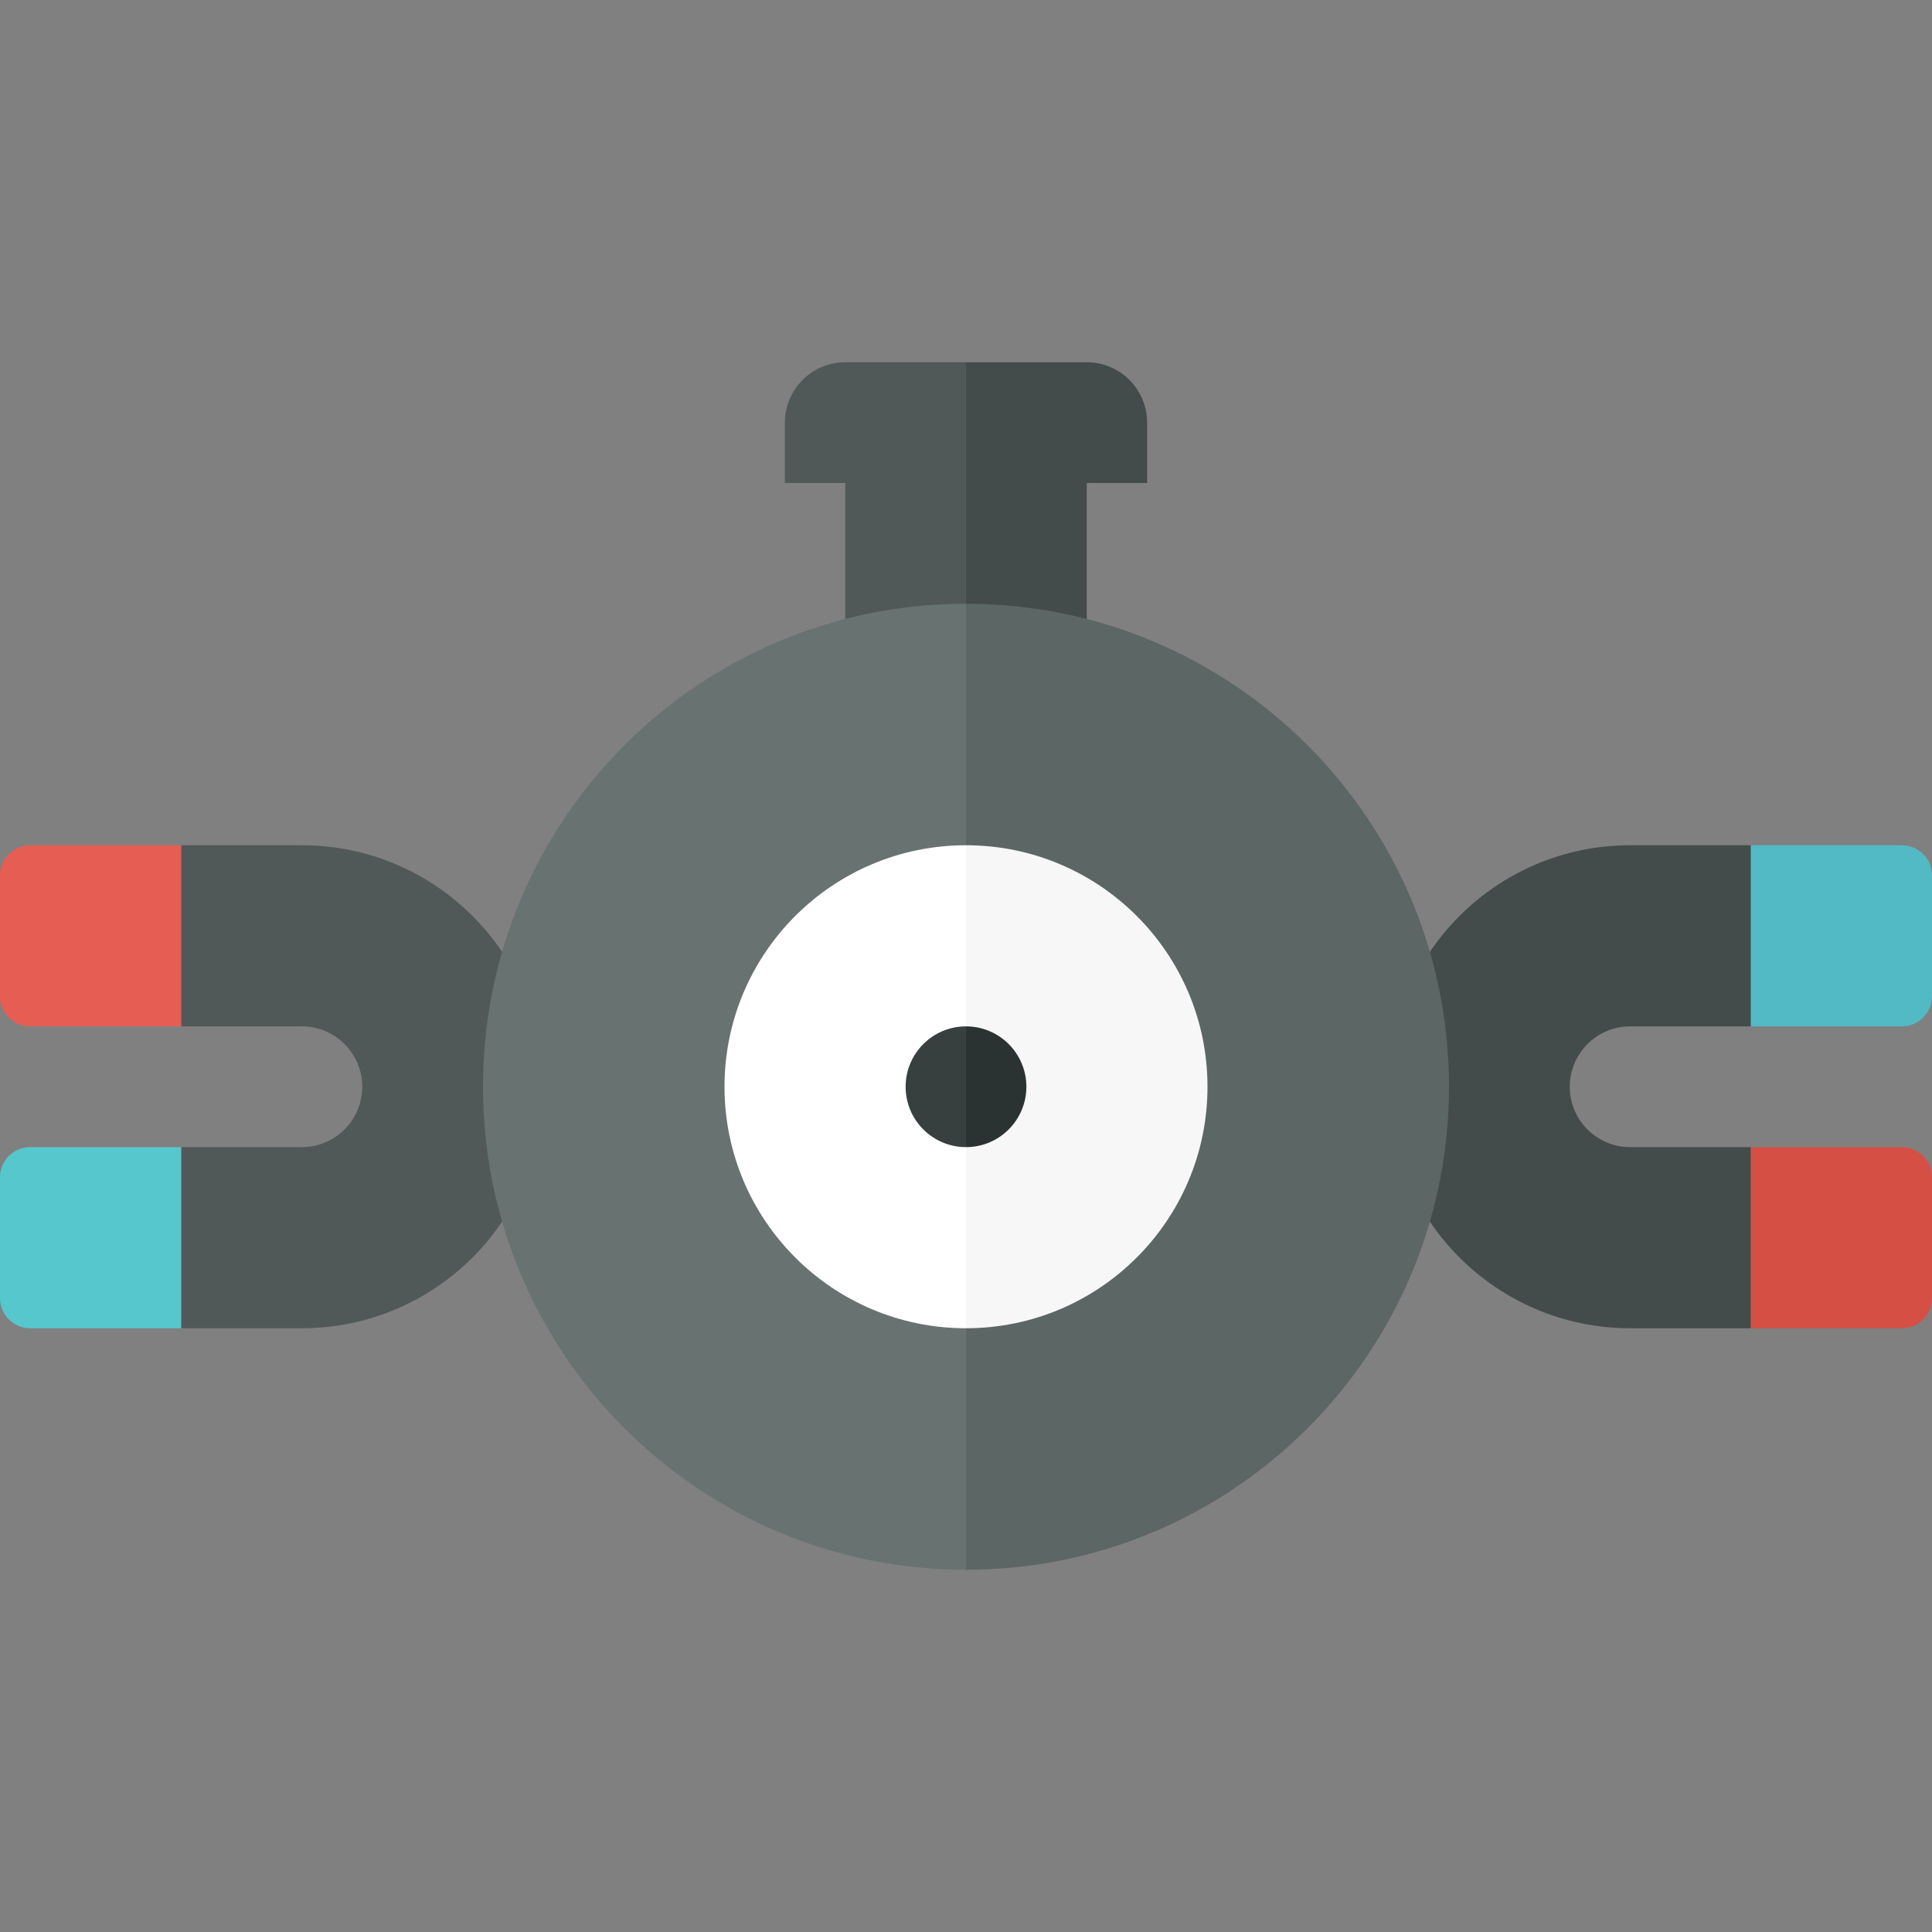 <?xml version="1.0" encoding="utf-8"?>
<!-- Generator: Adobe Illustrator 22.0.1, SVG Export Plug-In . SVG Version: 6.00 Build 0)  -->
<svg version="1.1" id="icons" xmlns="http://www.w3.org/2000/svg" xmlns:xlink="http://www.w3.org/1999/xlink" x="0px" y="0px"
	 width="32px" height="32px" viewBox="0 0 32 32" style="enable-background:new 0 0 32 32;" xml:space="preserve">
<rect x="0" y="0" width="32" height="32" fill="#808080" stroke="none"/>
<style type="text/css">
	.white{fill:#FFFFFF;}
	.grey_01{fill:#F7F7F7;}
	.grey_12{fill:#687271;}
	.grey_13{fill:#5C6664;}
	.grey_14{fill:#505957;}
	.grey_15{fill:#434C4B;}
	.grey_16{fill:#373F3F;}
	.grey_17{fill:#2B3332;}
	.cerulean_02{fill:#56C7CD;}
	.cerulean_03{fill:#51BAC5;}
	.poppy_02{fill:#E55D53;}
	.poppy_03{fill:#D64F45;}
</style>
<g>
	<path class="grey_14" d="M5,22H3v-3h2c0.551,0,1-0.448,1-1s-0.449-1-1-1H3v-3h2c2.206,0,4,1.794,4,4S7.206,22,5,22z"/>
	<path class="cerulean_02" d="M0.5,19H3v3H0.5C0.224,22,0,21.776,0,21.5v-2C0,19.224,0.224,19,0.5,19z"/>
	<path class="poppy_02" d="M0.5,14H3v3H0.5C0.224,17,0,16.776,0,16.5v-2C0,14.224,0.224,14,0.5,14z"/>
	<path class="grey_15" d="M29,22h-2c-2.206,0-4-1.794-4-4s1.794-4,4-4h2v3h-2c-0.551,0-1,0.448-1,1s0.449,1,1,1h2V22z"/>
	<path class="grey_15" d="M18,6h-2v5h2V8h1V7C19,6.448,18.552,6,18,6z"/>
	<path class="grey_14" d="M16,11V6h-2c-0.552,0-1,0.448-1,1v1h1v3H16z"/>
	<path class="grey_12" d="M8,18c0,4.418,3.582,8,8,8V10C11.582,10,8,13.582,8,18z"/>
	<path class="grey_13" d="M16,10v16c4.418,0,8-3.582,8-8S20.418,10,16,10z"/>
	<path class="white" d="M12,18c0,2.209,1.791,4,4,4v-8C13.791,14,12,15.791,12,18z"/>
	<path class="grey_01" d="M16,14v8c2.209,0,4-1.791,4-4C20,15.791,18.209,14,16,14z"/>
	<path class="cerulean_03" d="M31.5,17H29v-3h2.5c0.276,0,0.5,0.224,0.5,0.5v2C32,16.776,31.776,17,31.5,17z"/>
	<path class="poppy_03" d="M31.5,22H29v-3h2.5c0.276,0,0.5,0.224,0.5,0.5v2C32,21.776,31.776,22,31.5,22z"/>
	<path class="grey_16" d="M16,17c-0.552,0-1,0.448-1,1c0,0.552,0.448,1,1,1V17z"/>
	<path class="grey_17" d="M17,18c0-0.552-0.448-1-1-1v2C16.552,19,17,18.552,17,18z"/>
</g>
</svg>
